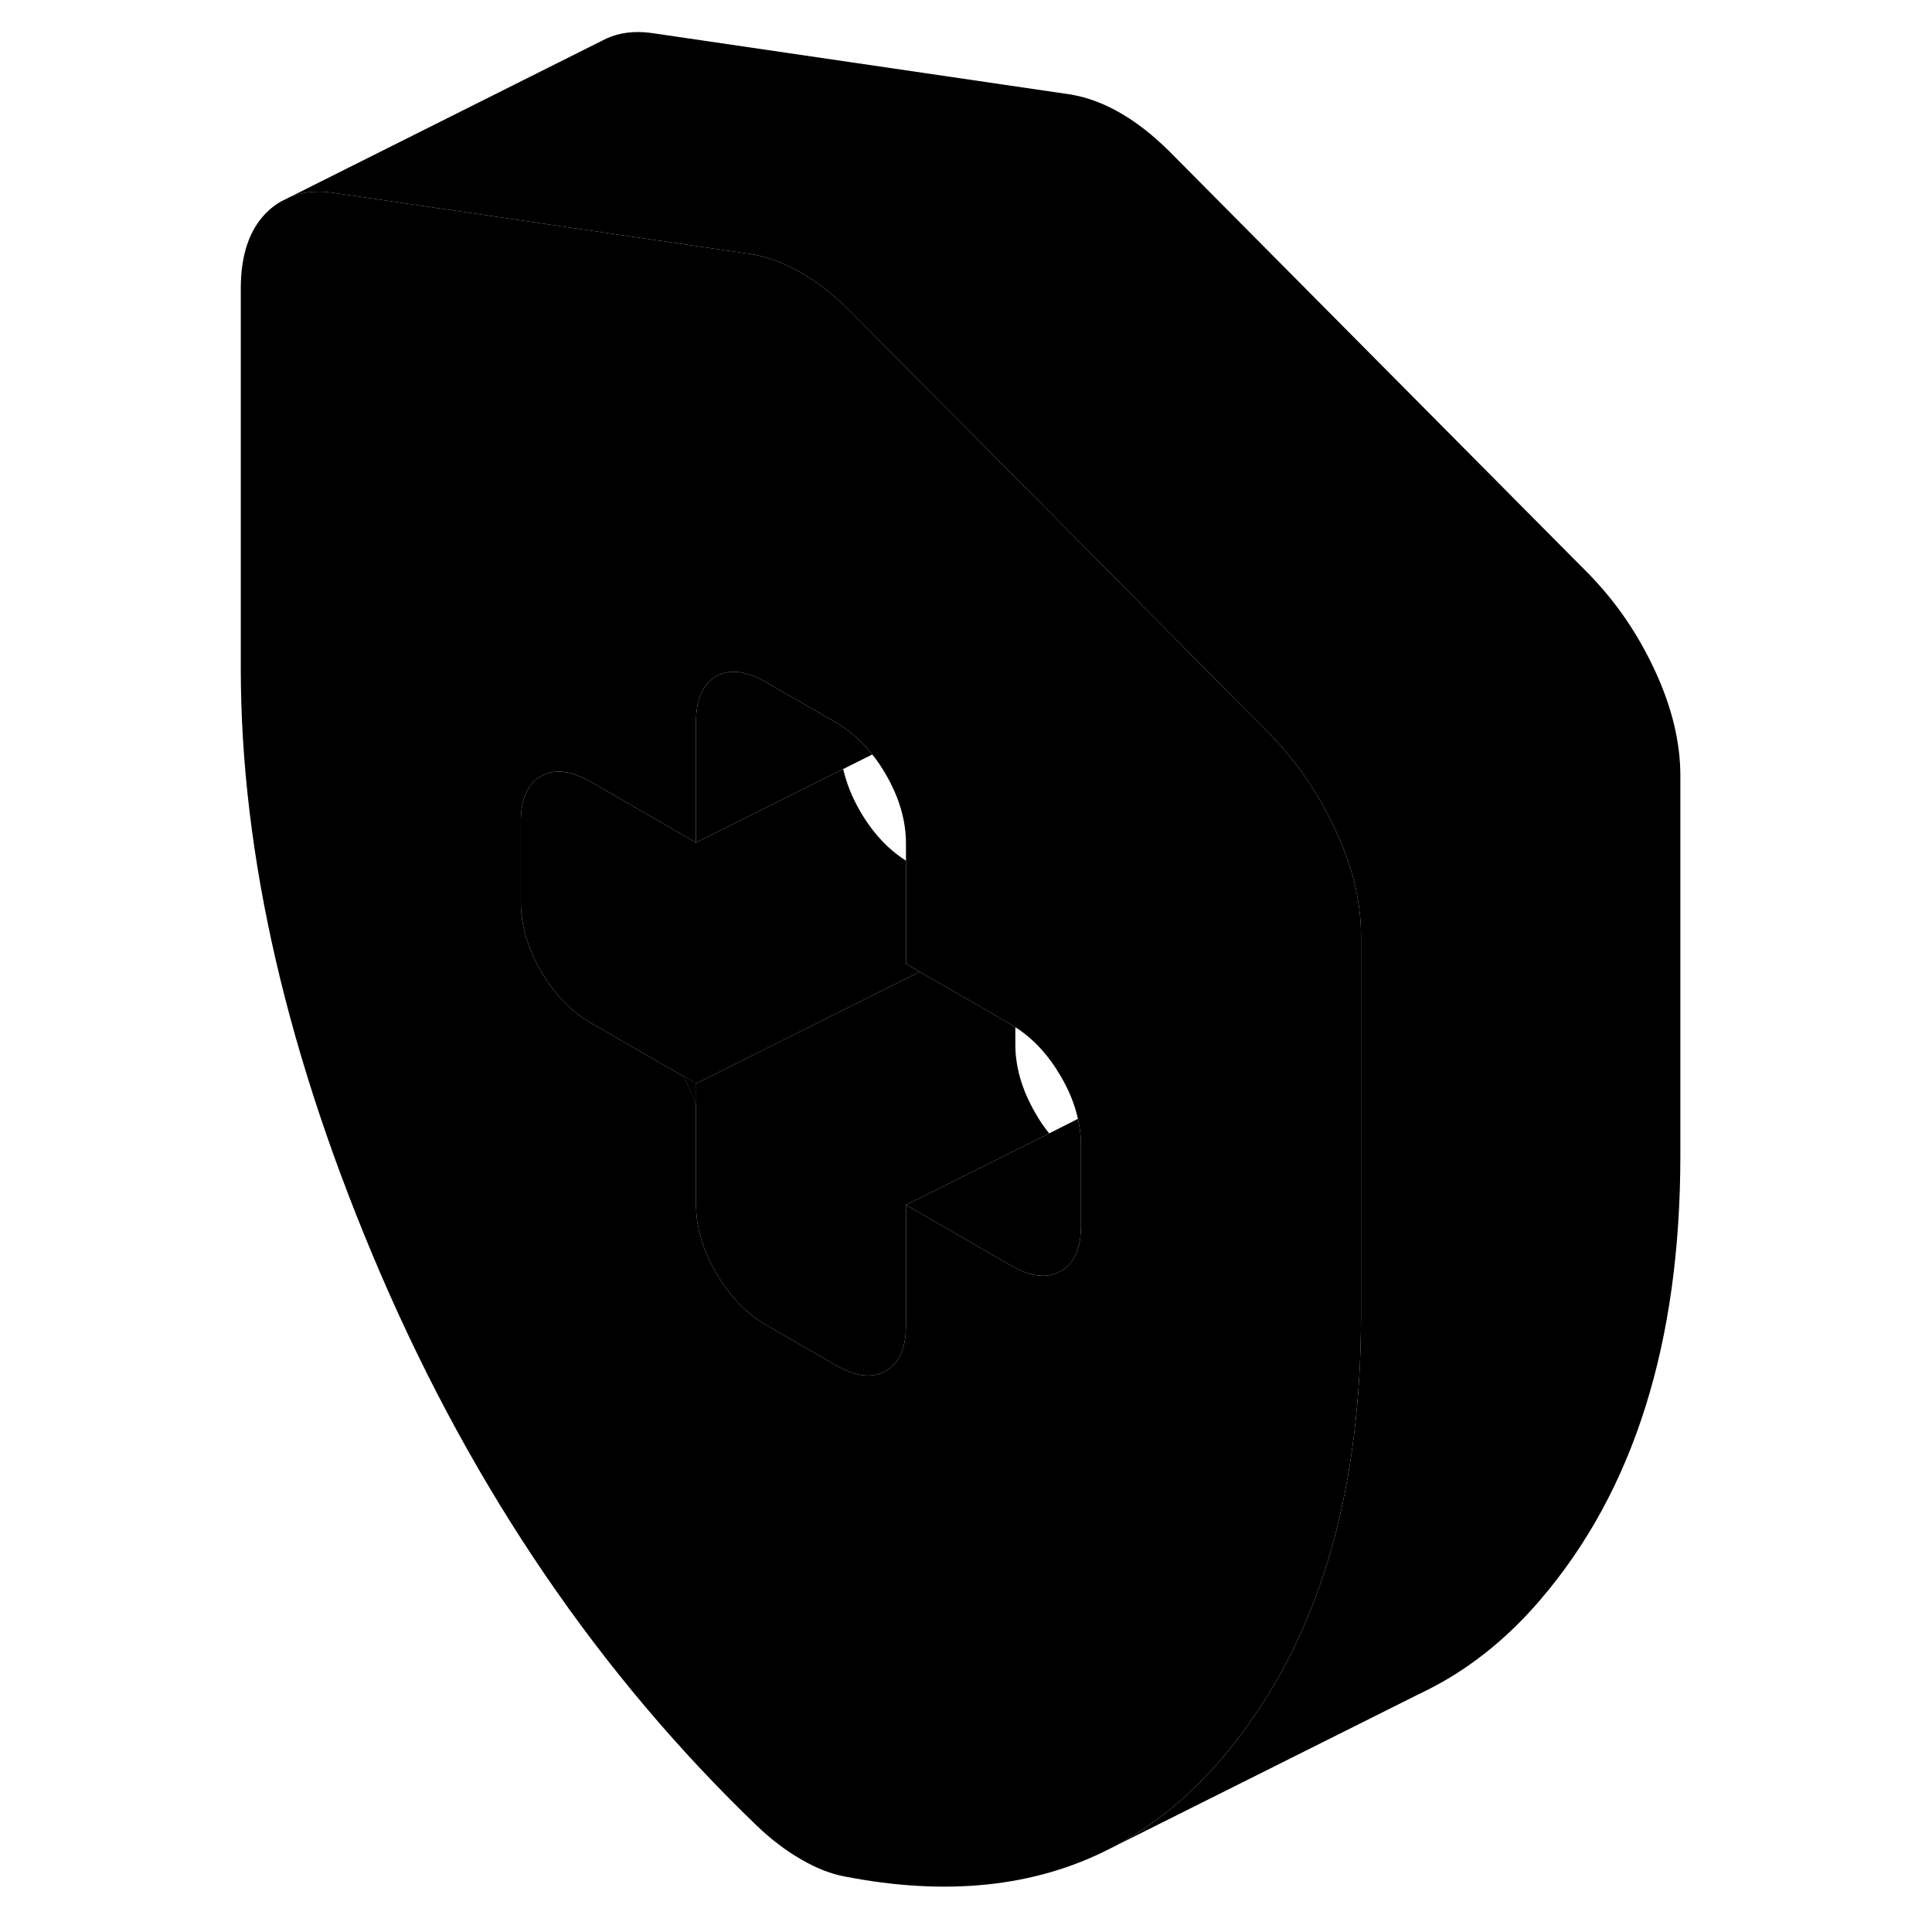 <svg width="24" height="24" viewBox="0 0 95 121" class="pr-icon-iso-duotone-secondary" xmlns="http://www.w3.org/2000/svg" stroke-width="1px" stroke-linecap="round" stroke-linejoin="round">
    <path d="M29.86 67.443C30.09 68.023 30.34 68.603 30.59 69.193V67.863L29.86 67.443Z" class="pr-icon-iso-duotone-primary-stroke" stroke-linejoin="round"/>
    <path d="M29.86 67.443C30.09 68.023 30.34 68.603 30.59 69.193V67.863L29.86 67.443Z" class="pr-icon-iso-duotone-primary-stroke" stroke-linejoin="round"/>
    <path d="M71.83 55.312C71.57 54.233 71.17 53.133 70.65 52.002C69.59 49.712 68.22 47.712 66.54 45.983L63.74 43.163L52.76 32.093L40.23 19.473C39.21 18.462 38.19 17.663 37.16 17.073C36.14 16.483 35.12 16.102 34.09 15.922L22.08 14.162L7.78 12.062C6.82 11.932 5.97 12.023 5.21 12.312L4.59 12.623C4.26 12.812 3.95 13.053 3.67 13.333C2.61 14.403 2.08 15.982 2.08 18.073V41.852C2.08 53.593 5.01 66.243 10.85 79.812C16.7 93.373 24.56 104.893 34.42 114.363C34.86 114.783 35.3 115.163 35.74 115.493C36.18 115.833 36.65 116.153 37.16 116.443C37.67 116.743 38.15 116.973 38.59 117.143C39.03 117.313 39.46 117.443 39.9 117.523C46.26 118.763 51.78 118.193 56.47 115.803L56.79 115.643C59.25 114.333 61.48 112.513 63.47 110.193C64.04 109.533 64.58 108.853 65.08 108.143C69.86 101.553 72.24 92.963 72.24 82.353V58.583C72.24 57.513 72.1 56.432 71.83 55.312ZM54.7 76.763C54.7 78.183 54.28 79.132 53.44 79.612C52.6 80.093 51.56 79.973 50.32 79.263L43.74 75.463V83.013C43.74 84.433 43.32 85.382 42.48 85.862C41.64 86.343 40.6 86.223 39.36 85.513L38.95 85.273L34.97 82.972C33.73 82.263 32.69 81.172 31.85 79.722C31.01 78.272 30.59 76.843 30.59 75.412V69.192C30.34 68.603 30.09 68.022 29.86 67.442L24.01 64.073C22.77 63.352 21.72 62.273 20.88 60.822C20.04 59.373 19.62 57.932 19.62 56.502V51.472C19.62 50.053 20.04 49.093 20.88 48.612C21.72 48.142 22.77 48.252 24.01 48.972H24.02L30.59 52.773V45.222C30.59 43.803 31.01 42.843 31.85 42.362C32.69 41.892 33.73 42.002 34.97 42.722L39.36 45.252C39.45 45.303 39.53 45.352 39.62 45.413C40.37 45.883 41.04 46.502 41.63 47.252C41.94 47.633 42.22 48.053 42.48 48.502C43.32 49.953 43.74 51.392 43.74 52.822V60.362L44.6 60.862L50.32 64.162C50.41 64.213 50.5 64.273 50.59 64.333C51.71 65.043 52.66 66.073 53.44 67.412C53.96 68.302 54.32 69.192 54.51 70.073C54.64 70.632 54.7 71.172 54.7 71.722V76.763Z" class="pr-icon-iso-duotone-primary-stroke" stroke-linejoin="round"/>
    <path d="M52.71 70.983L43.74 75.463V83.013C43.74 84.433 43.32 85.382 42.48 85.862C41.64 86.343 40.6 86.223 39.36 85.513L38.95 85.273L34.97 82.972C33.73 82.263 32.69 81.172 31.85 79.722C31.01 78.272 30.59 76.843 30.59 75.412V67.862L44.6 60.862L50.32 64.162C50.41 64.213 50.5 64.273 50.59 64.333V65.412C50.59 66.843 51.01 68.272 51.85 69.722C52.11 70.183 52.4 70.603 52.71 70.983Z" class="pr-icon-iso-duotone-primary-stroke" stroke-linejoin="round"/>
    <path d="M54.7 71.722V76.763C54.7 78.183 54.28 79.132 53.44 79.612C52.6 80.093 51.56 79.972 50.32 79.263L43.74 75.463L52.71 70.983L54.51 70.073C54.64 70.632 54.7 71.172 54.7 71.722Z" class="pr-icon-iso-duotone-primary-stroke" stroke-linejoin="round"/>
    <path d="M41.63 47.253L39.81 48.163L30.59 52.773V45.222C30.59 43.803 31.01 42.843 31.85 42.362C32.69 41.892 33.73 42.002 34.97 42.722L39.36 45.253C39.45 45.303 39.53 45.352 39.62 45.413C40.37 45.883 41.04 46.503 41.63 47.253Z" class="pr-icon-iso-duotone-primary-stroke" stroke-linejoin="round"/>
    <path d="M44.6 60.863L30.59 67.863L29.86 67.443L24.01 64.073C22.77 63.353 21.72 62.273 20.88 60.823C20.04 59.373 19.62 57.933 19.62 56.503V51.473C19.62 50.053 20.04 49.093 20.88 48.613C21.72 48.143 22.77 48.253 24.01 48.973H24.02L30.59 52.773L39.81 48.163C40.01 49.043 40.36 49.933 40.88 50.823C41.66 52.163 42.62 53.193 43.74 53.903V60.363L44.6 60.863Z" class="pr-icon-iso-duotone-primary-stroke" stroke-linejoin="round"/>
    <path d="M92.24 48.583V72.353C92.24 84.103 89.32 93.373 83.47 100.193C81.3 102.733 78.84 104.663 76.11 105.983L75.72 106.173L56.79 115.643C59.25 114.333 61.48 112.513 63.47 110.193C64.04 109.533 64.58 108.853 65.08 108.143C69.86 101.553 72.24 92.963 72.24 82.353V58.583C72.24 57.513 72.1 56.433 71.83 55.313C71.57 54.233 71.17 53.133 70.65 52.003C69.59 49.713 68.22 47.713 66.54 45.983L63.74 43.163L52.76 32.093L40.23 19.473C39.21 18.463 38.19 17.663 37.16 17.073C36.14 16.483 35.12 16.103 34.09 15.923L22.08 14.163L7.78 12.063C6.82 11.933 5.97 12.023 5.21 12.313L24.7 2.553L24.98 2.413C25.79 2.043 26.72 1.923 27.78 2.063L54.09 5.923C55.12 6.103 56.14 6.483 57.16 7.073C58.19 7.663 59.21 8.463 60.23 9.473L86.54 35.983C88.22 37.713 89.59 39.713 90.65 42.003C91.71 44.293 92.24 46.483 92.24 48.583Z" class="pr-icon-iso-duotone-primary-stroke" stroke-linejoin="round"/>
</svg>